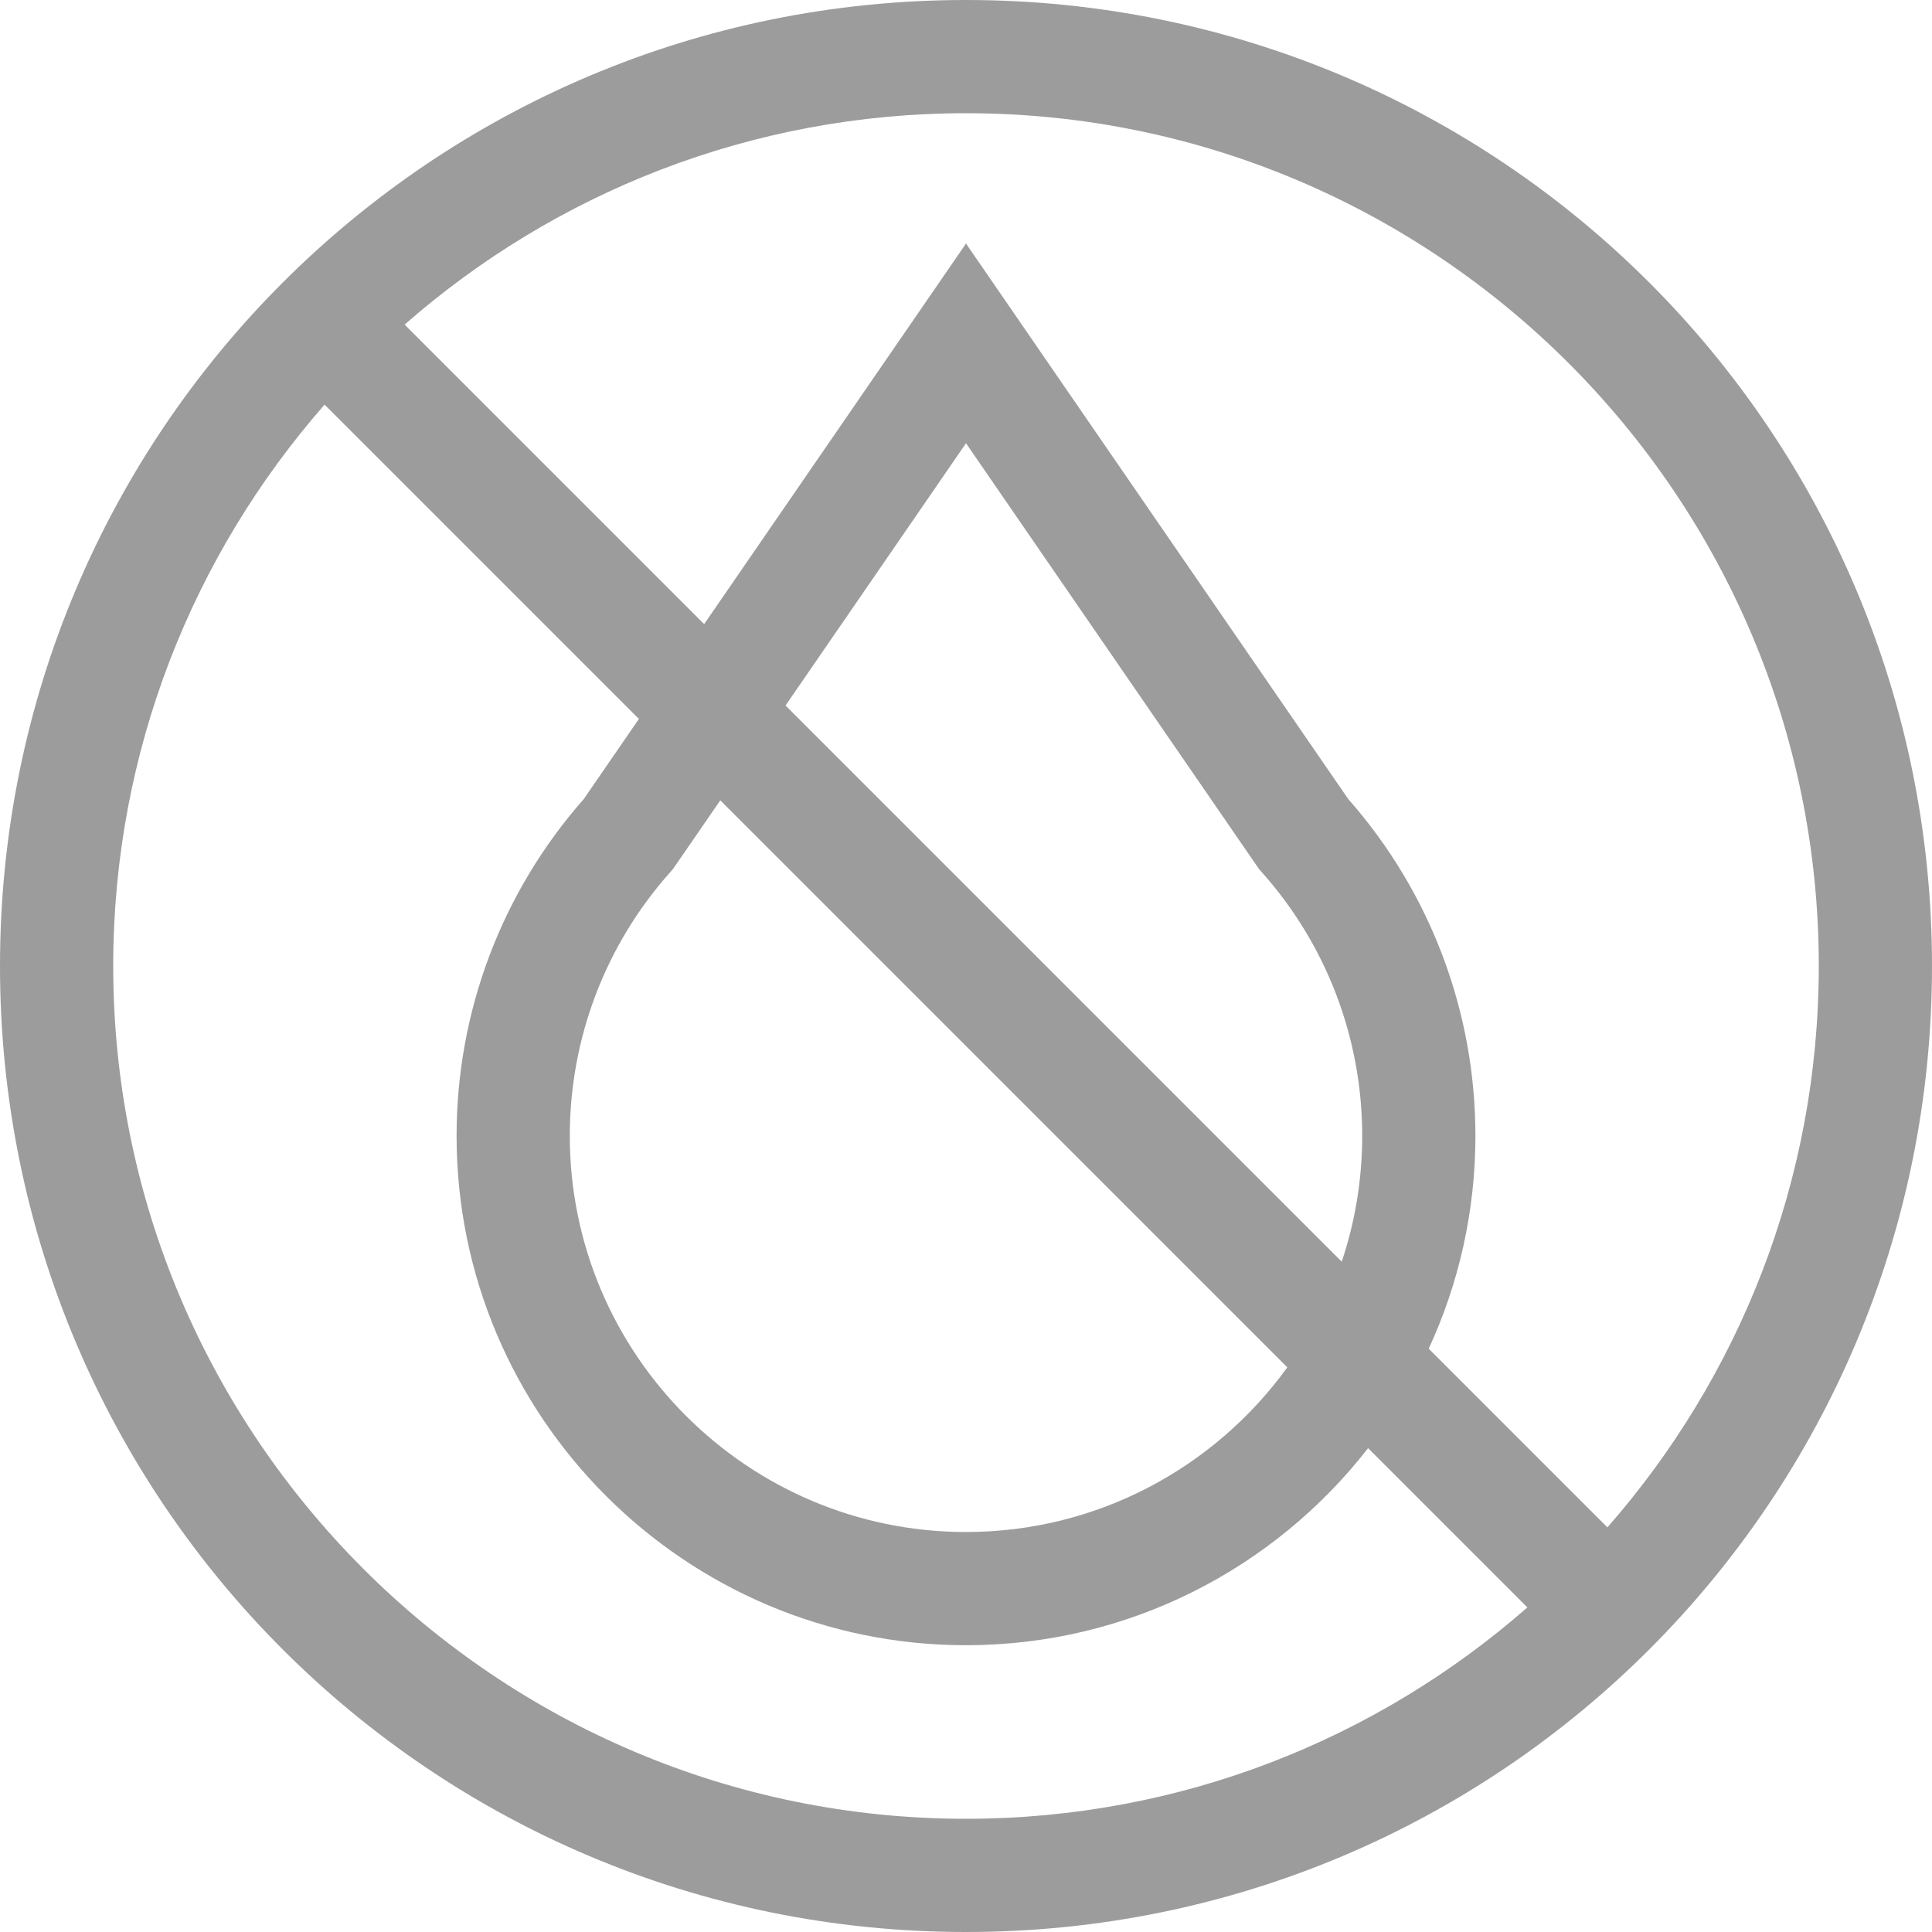 <svg width="55" height="55" viewBox="0 0 55 55" fill="none" xmlns="http://www.w3.org/2000/svg">
<path d="M27.5 0C12.292 0 0 12.288 0 27.5C0 42.709 12.288 55 27.5 55C42.708 55 55 42.712 55 27.5C55 12.291 42.712 0 27.5 0ZM3.223 27.5C3.223 21.385 5.496 15.792 9.24 11.519L18.188 20.467L16.618 22.748C14.283 25.397 12.998 28.797 12.998 32.334C12.998 40.33 19.504 46.836 27.5 46.836C32.148 46.836 36.292 44.638 38.947 41.226L43.481 45.76C39.208 49.504 33.615 51.777 27.5 51.777C14.113 51.777 3.223 40.887 3.223 27.5ZM38.196 35.917L22.363 20.084L27.5 12.618L35.842 24.741L35.91 24.818C37.76 26.886 38.779 29.555 38.779 32.334C38.779 33.586 38.574 34.791 38.196 35.917ZM36.647 38.926C34.596 41.763 31.26 43.613 27.5 43.613C21.281 43.613 16.221 38.553 16.221 32.334C16.221 29.555 17.24 26.886 19.09 24.818L19.158 24.741L20.505 22.784L36.647 38.926ZM45.76 43.481L40.673 38.394C41.525 36.549 42.002 34.496 42.002 32.334C42.002 28.797 40.717 25.397 38.382 22.748L27.5 6.933L20.046 17.767L11.519 9.24C15.792 5.496 21.385 3.223 27.5 3.223C40.887 3.223 51.777 14.113 51.777 27.5C51.777 33.615 49.504 39.208 45.76 43.481Z" fill="#9C9C9C"/>
</svg>
